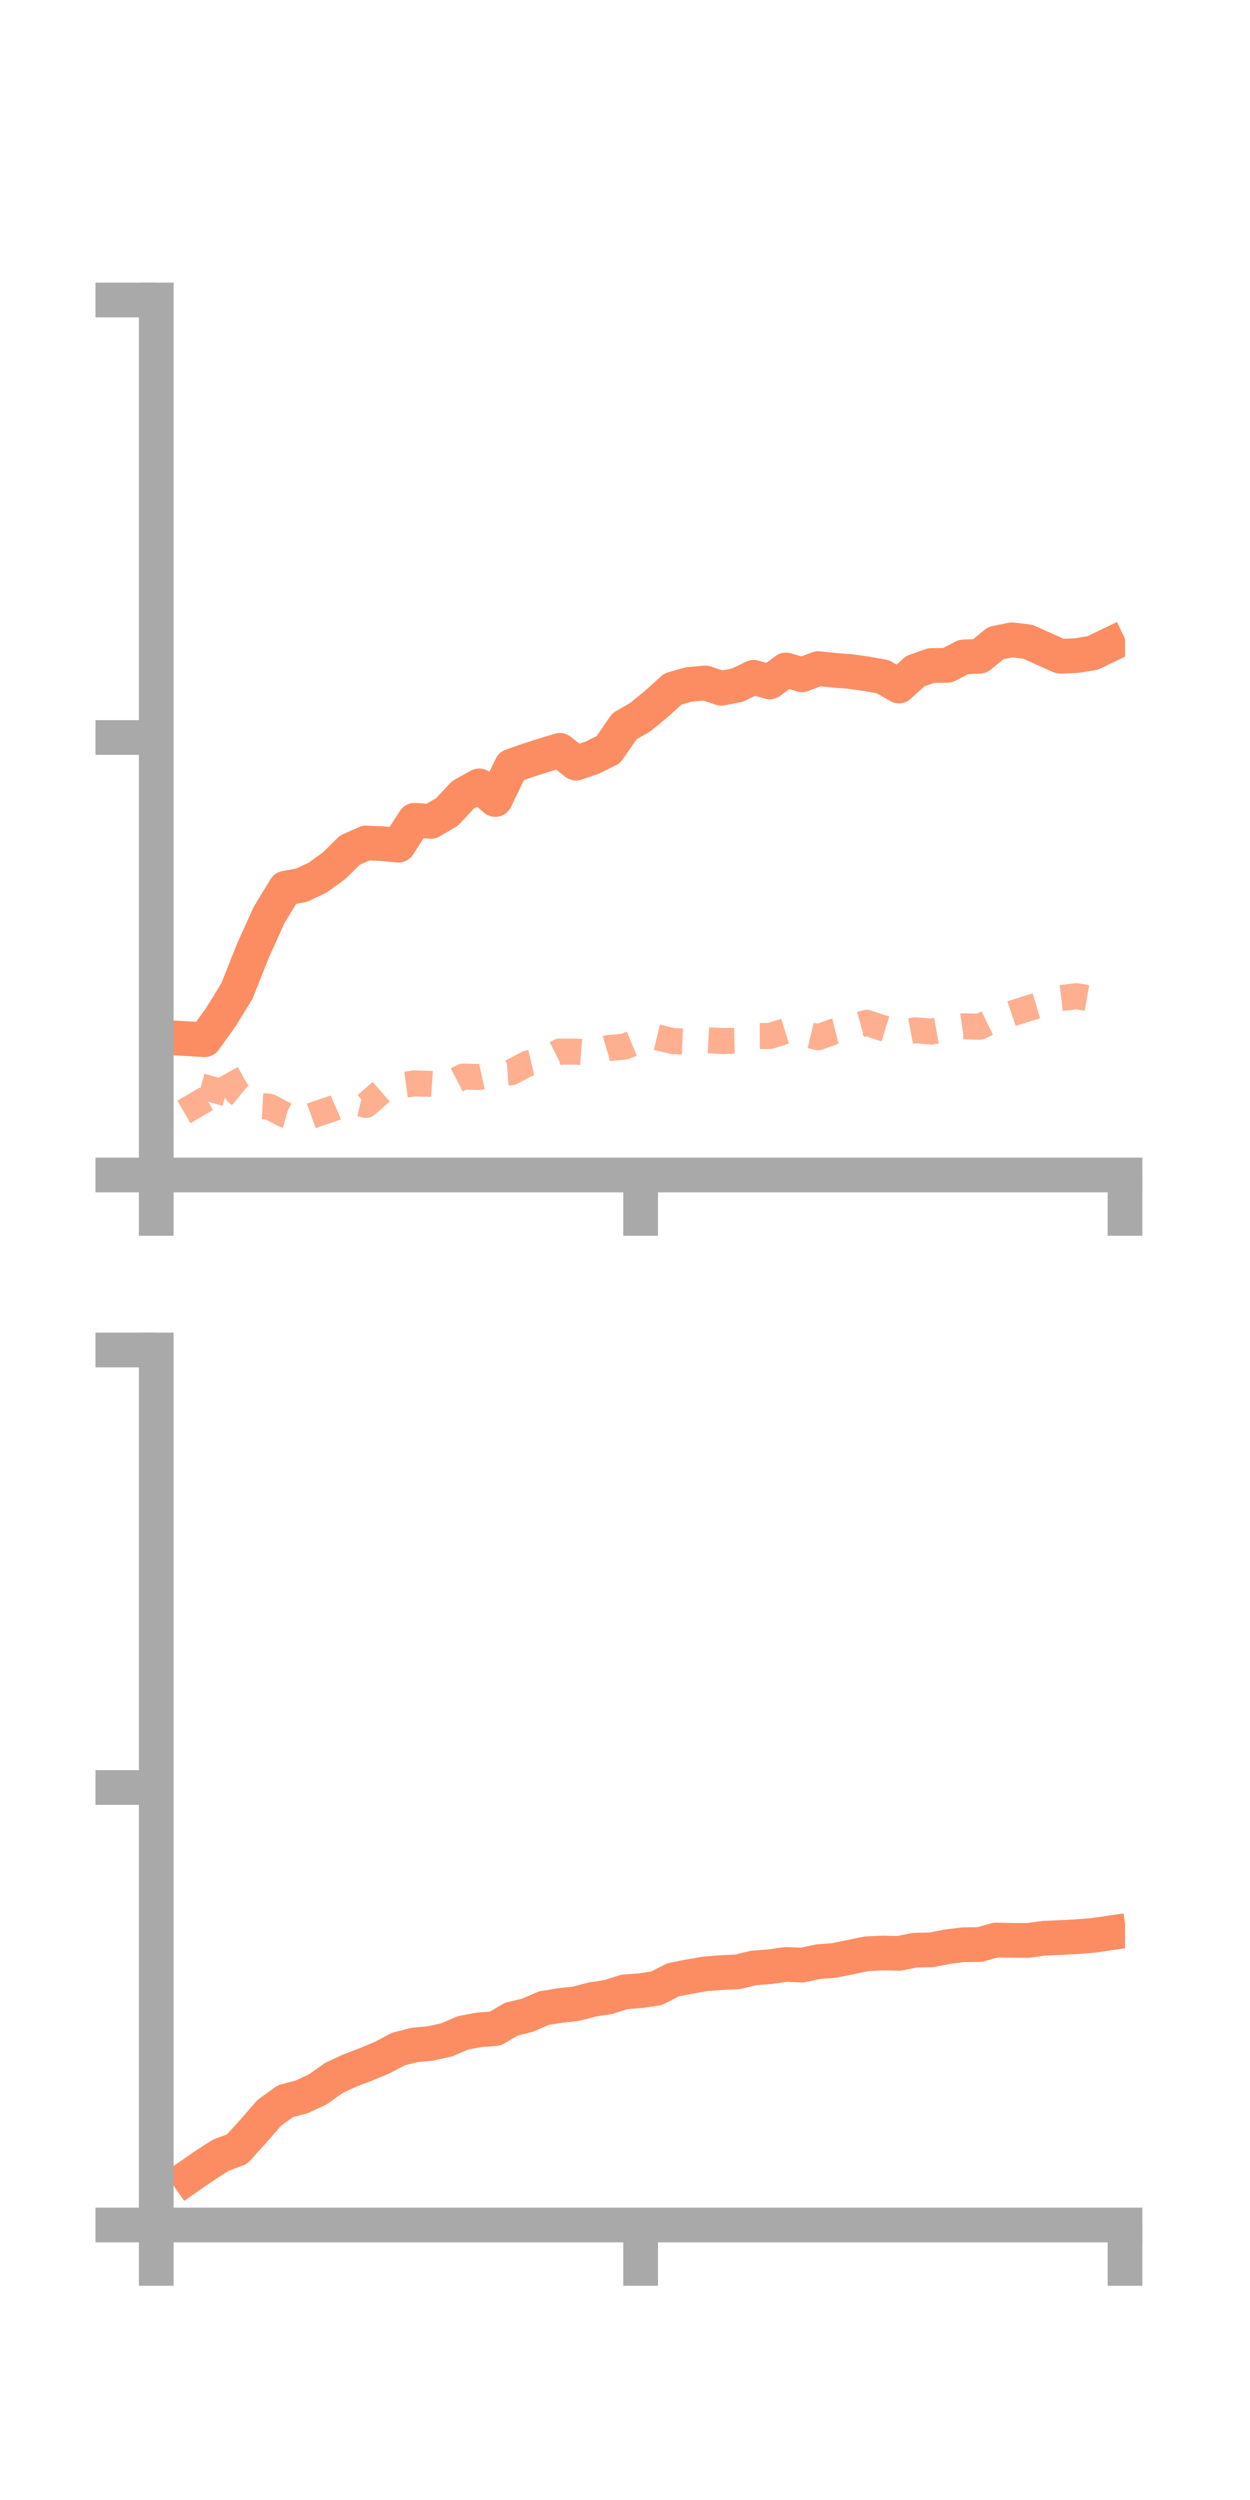 <?xml version="1.0" encoding="utf-8" standalone="no"?>
<!DOCTYPE svg PUBLIC "-//W3C//DTD SVG 1.1//EN"
  "http://www.w3.org/Graphics/SVG/1.1/DTD/svg11.dtd">
<!-- Created with matplotlib (https://matplotlib.org/) -->
<svg height="144pt" version="1.1" viewBox="0 0 72 144" width="72pt" xmlns="http://www.w3.org/2000/svg" xmlns:xlink="http://www.w3.org/1999/xlink">
 <defs>
  <style type="text/css">*{stroke-linecap:butt;stroke-linejoin:round;}</style>
 </defs>
 <g id="figure_1">
  <g id="patch_1">
   <path d="M 0 144 
L 72 144 
L 72 0 
L 0 0 
z
" style="fill:none;"/>
  </g>
  <g id="axes_1">
   <g id="patch_2">
    <path d="M 9 67.68 
L 64.8 67.68 
L 64.8 17.28 
L 9 17.28 
z
" style="fill:none;"/>
   </g>
   <g id="matplotlib.axis_1">
    <g id="xtick_1">
     <g id="line2d_1">
      <defs>
       <path d="M 0 0 
L 0 3.5 
" id="m151948082b" style="stroke:#a9a9a9;stroke-width:2;"/>
      </defs>
      <g>
       <use style="fill:#a9a9a9;stroke:#a9a9a9;stroke-width:2;" x="9" xlink:href="#m151948082b" y="67.68"/>
      </g>
     </g>
    </g>
    <g id="xtick_2">
     <g id="line2d_2">
      <g>
       <use style="fill:#a9a9a9;stroke:#a9a9a9;stroke-width:2;" x="36.9" xlink:href="#m151948082b" y="67.68"/>
      </g>
     </g>
    </g>
    <g id="xtick_3">
     <g id="line2d_3">
      <g>
       <use style="fill:#a9a9a9;stroke:#a9a9a9;stroke-width:2;" x="64.8" xlink:href="#m151948082b" y="67.68"/>
      </g>
     </g>
    </g>
   </g>
   <g id="matplotlib.axis_2">
    <g id="ytick_1">
     <g id="line2d_4">
      <defs>
       <path d="M 0 0 
L -3.5 0 
" id="m58baeb88ab" style="stroke:#a9a9a9;stroke-width:2;"/>
      </defs>
      <g>
       <use style="fill:#a9a9a9;stroke:#a9a9a9;stroke-width:2;" x="9" xlink:href="#m58baeb88ab" y="67.68"/>
      </g>
     </g>
    </g>
    <g id="ytick_2">
     <g id="line2d_5">
      <g>
       <use style="fill:#a9a9a9;stroke:#a9a9a9;stroke-width:2;" x="9" xlink:href="#m58baeb88ab" y="42.48"/>
      </g>
     </g>
    </g>
    <g id="ytick_3">
     <g id="line2d_6">
      <g>
       <use style="fill:#a9a9a9;stroke:#a9a9a9;stroke-width:2;" x="9" xlink:href="#m58baeb88ab" y="17.28"/>
      </g>
     </g>
    </g>
   </g>
   <g id="line2d_7">
    <path clip-path="url(#p13b9a2df64)" d="M 10.86 59.833 
L 11.79 59.886 
L 12.72 58.588 
L 13.65 57.077 
L 14.58 54.736 
L 15.51 52.682 
L 16.44 51.16 
L 17.37 50.988 
L 18.3 50.549 
L 19.23 49.877 
L 20.16 48.964 
L 21.09 48.553 
L 22.02 48.595 
L 22.95 48.682 
L 23.88 47.248 
L 24.81 47.316 
L 25.74 46.774 
L 26.67 45.783 
L 27.6 45.266 
L 28.53 46.051 
L 29.46 44.128 
L 30.39 43.802 
L 31.32 43.503 
L 32.25 43.221 
L 33.18 43.958 
L 34.11 43.641 
L 35.04 43.179 
L 35.97 41.834 
L 36.9 41.294 
L 37.83 40.527 
L 38.76 39.686 
L 39.69 39.421 
L 40.62 39.339 
L 41.55 39.644 
L 42.48 39.461 
L 43.41 39.014 
L 44.34 39.28 
L 45.27 38.588 
L 46.2 38.869 
L 47.13 38.51 
L 48.06 38.61 
L 48.99 38.68 
L 49.92 38.812 
L 50.85 38.979 
L 51.78 39.514 
L 52.71 38.665 
L 53.64 38.334 
L 54.57 38.325 
L 55.5 37.839 
L 56.43 37.8 
L 57.36 37.042 
L 58.29 36.854 
L 59.22 36.968 
L 60.15 37.392 
L 61.08 37.803 
L 62.01 37.761 
L 62.94 37.611 
L 63.87 37.163 
" style="fill:none;stroke:#fc8d62;stroke-linecap:square;stroke-width:2;"/>
   </g>
   <g id="line2d_8">
    <path clip-path="url(#p13b9a2df64)" d="M 10.86 63.021 
L 11.79 64.61 
L 12.72 61.242 
L 13.65 62.921 
L 14.58 63.686 
L 15.51 63.743 
L 16.44 64.229 
L 17.37 64.485 
L 18.3 64.144 
L 19.23 63.831 
L 20.16 63.424 
L 21.09 63.643 
L 22.02 62.83 
L 22.95 62.53 
L 23.88 62.403 
L 24.81 62.433 
L 25.74 62.497 
L 26.67 62.014 
L 27.6 62.034 
L 28.53 61.825 
L 29.46 61.759 
L 30.39 61.258 
L 31.32 61.042 
L 32.25 60.57 
L 33.18 60.575 
L 34.11 60.645 
L 35.04 60.37 
L 35.97 60.286 
L 36.9 59.9 
L 37.83 59.744 
L 38.76 59.968 
L 39.69 60.005 
L 40.62 59.906 
L 41.55 59.961 
L 42.48 59.944 
L 43.41 59.679 
L 44.34 59.673 
L 45.27 59.381 
L 46.2 59.523 
L 47.13 59.746 
L 48.06 59.405 
L 48.99 59.174 
L 49.92 58.911 
L 50.85 59.223 
L 51.78 59.513 
L 52.71 59.343 
L 53.64 59.42 
L 54.57 59.256 
L 55.5 59.114 
L 56.43 59.141 
L 57.36 58.691 
L 58.29 58.377 
L 59.22 58.08 
L 60.15 57.804 
L 61.08 57.492 
L 62.01 57.38 
L 62.94 57.544 
L 63.87 57.32 
" style="fill:none;stroke:#fc8d62;stroke-dasharray:1.5,1.5;stroke-dashoffset:0;stroke-opacity:0.7;stroke-width:1.5;"/>
   </g>
   <g id="patch_3">
    <path d="M 9 67.68 
L 9 17.28 
" style="fill:none;stroke:#a9a9a9;stroke-linecap:square;stroke-linejoin:miter;stroke-width:2;"/>
   </g>
   <g id="patch_4">
    <path d="M 64.8 67.68 
L 64.8 17.28 
" style="fill:none;"/>
   </g>
   <g id="patch_5">
    <path d="M 9 67.68 
L 64.8 67.68 
" style="fill:none;stroke:#a9a9a9;stroke-linecap:square;stroke-linejoin:miter;stroke-width:2;"/>
   </g>
   <g id="patch_6">
    <path d="M 9 17.28 
L 64.8 17.28 
" style="fill:none;"/>
   </g>
  </g>
  <g id="axes_2">
   <g id="patch_7">
    <path d="M 9 128.16 
L 64.8 128.16 
L 64.8 77.76 
L 9 77.76 
z
" style="fill:none;"/>
   </g>
   <g id="matplotlib.axis_3">
    <g id="xtick_4">
     <g id="line2d_9">
      <g>
       <use style="fill:#a9a9a9;stroke:#a9a9a9;stroke-width:2;" x="9" xlink:href="#m151948082b" y="128.16"/>
      </g>
     </g>
    </g>
    <g id="xtick_5">
     <g id="line2d_10">
      <g>
       <use style="fill:#a9a9a9;stroke:#a9a9a9;stroke-width:2;" x="36.9" xlink:href="#m151948082b" y="128.16"/>
      </g>
     </g>
    </g>
    <g id="xtick_6">
     <g id="line2d_11">
      <g>
       <use style="fill:#a9a9a9;stroke:#a9a9a9;stroke-width:2;" x="64.8" xlink:href="#m151948082b" y="128.16"/>
      </g>
     </g>
    </g>
   </g>
   <g id="matplotlib.axis_4">
    <g id="ytick_4">
     <g id="line2d_12">
      <g>
       <use style="fill:#a9a9a9;stroke:#a9a9a9;stroke-width:2;" x="9" xlink:href="#m58baeb88ab" y="128.16"/>
      </g>
     </g>
    </g>
    <g id="ytick_5">
     <g id="line2d_13">
      <g>
       <use style="fill:#a9a9a9;stroke:#a9a9a9;stroke-width:2;" x="9" xlink:href="#m58baeb88ab" y="102.96"/>
      </g>
     </g>
    </g>
    <g id="ytick_6">
     <g id="line2d_14">
      <g>
       <use style="fill:#a9a9a9;stroke:#a9a9a9;stroke-width:2;" x="9" xlink:href="#m58baeb88ab" y="77.76"/>
      </g>
     </g>
    </g>
   </g>
   <g id="line2d_15">
    <path clip-path="url(#pd399008248)" d="M 10.86 125.381 
L 11.79 124.735 
L 12.72 124.139 
L 13.65 123.793 
L 14.58 122.77 
L 15.51 121.699 
L 16.44 121.027 
L 17.37 120.784 
L 18.3 120.351 
L 19.23 119.691 
L 20.16 119.257 
L 21.09 118.906 
L 22.02 118.515 
L 22.95 118.024 
L 23.88 117.788 
L 24.81 117.7 
L 25.74 117.492 
L 26.67 117.091 
L 27.6 116.919 
L 28.53 116.847 
L 29.46 116.3 
L 30.39 116.075 
L 31.32 115.671 
L 32.25 115.517 
L 33.18 115.416 
L 34.11 115.172 
L 35.04 115.029 
L 35.97 114.733 
L 36.9 114.661 
L 37.83 114.522 
L 38.76 114.04 
L 39.69 113.856 
L 40.62 113.697 
L 41.55 113.621 
L 42.48 113.579 
L 43.41 113.354 
L 44.34 113.284 
L 45.27 113.152 
L 46.2 113.192 
L 47.13 112.993 
L 48.06 112.92 
L 48.99 112.729 
L 49.92 112.538 
L 50.85 112.492 
L 51.78 112.515 
L 52.71 112.328 
L 53.64 112.312 
L 54.57 112.129 
L 55.5 112.016 
L 56.43 112.005 
L 57.36 111.745 
L 58.29 111.762 
L 59.22 111.767 
L 60.15 111.641 
L 61.08 111.605 
L 62.01 111.553 
L 62.94 111.481 
L 63.87 111.346 
" style="fill:none;stroke:#fc8d62;stroke-linecap:square;stroke-width:2;"/>
   </g>
   <g id="line2d_16">
    <path clip-path="url(#pd399008248)" d="M 10.86 128.127 
L 11.79 128.137 
L 12.72 128.157 
L 13.65 128.157 
L 14.58 128.132 
L 15.51 128.093 
L 16.44 128.091 
L 17.37 128.104 
L 18.3 128.1 
L 19.23 128.124 
L 20.16 128.121 
L 21.09 128.125 
L 22.02 128.119 
L 22.95 128.132 
L 23.88 128.127 
L 24.81 128.14 
L 25.74 128.146 
L 26.67 128.143 
L 27.6 128.148 
L 28.53 128.149 
L 29.46 128.132 
L 30.39 128.129 
L 31.32 128.13 
L 32.25 128.127 
L 33.18 128.103 
L 34.11 128.098 
L 35.04 128.101 
L 35.97 128.083 
L 36.9 128.064 
L 37.83 128.069 
L 38.76 128.044 
L 39.69 128.061 
L 40.62 128.057 
L 41.55 128.058 
L 42.48 128.059 
L 43.41 128.081 
L 44.34 128.102 
L 45.27 128.106 
L 46.2 128.107 
L 47.13 128.121 
L 48.06 128.12 
L 48.99 128.133 
L 49.92 128.135 
L 50.85 128.134 
L 51.78 128.139 
L 52.71 128.144 
L 53.64 128.131 
L 54.57 128.133 
L 55.5 128.124 
L 56.43 128.126 
L 57.36 128.131 
L 58.29 128.124 
L 59.22 128.12 
L 60.15 128.126 
L 61.08 128.132 
L 62.01 128.136 
L 62.94 128.138 
L 63.87 128.144 
" style="fill:none;stroke:#fc8d62;stroke-dasharray:1.5,1.5;stroke-dashoffset:0;stroke-opacity:0.7;stroke-width:1.5;"/>
   </g>
   <g id="patch_8">
    <path d="M 9 128.16 
L 9 77.76 
" style="fill:none;stroke:#a9a9a9;stroke-linecap:square;stroke-linejoin:miter;stroke-width:2;"/>
   </g>
   <g id="patch_9">
    <path d="M 64.8 128.16 
L 64.8 77.76 
" style="fill:none;"/>
   </g>
   <g id="patch_10">
    <path d="M 9 128.16 
L 64.8 128.16 
" style="fill:none;stroke:#a9a9a9;stroke-linecap:square;stroke-linejoin:miter;stroke-width:2;"/>
   </g>
   <g id="patch_11">
    <path d="M 9 77.76 
L 64.8 77.76 
" style="fill:none;"/>
   </g>
  </g>
 </g>
 <defs>
  <clipPath id="p13b9a2df64">
   <rect height="50.4" width="55.8" x="9" y="17.28"/>
  </clipPath>
  <clipPath id="pd399008248">
   <rect height="50.4" width="55.8" x="9" y="77.76"/>
  </clipPath>
 </defs>
</svg>

